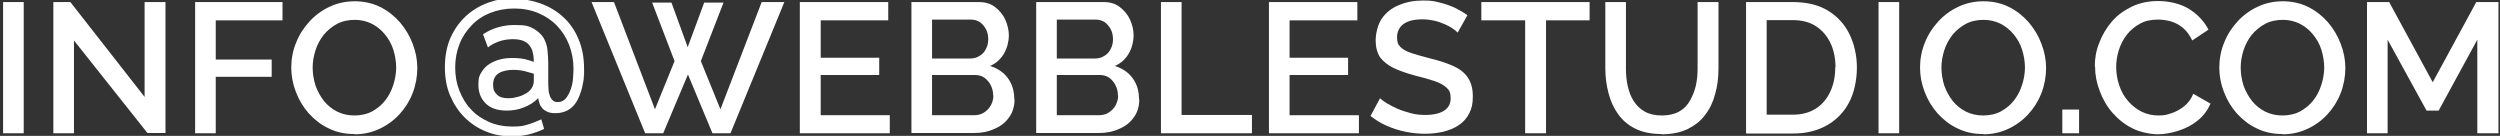 <?xml version="1.0" encoding="UTF-8"?>
<svg id="Livello_1" xmlns="http://www.w3.org/2000/svg" version="1.1" viewBox="0 0 969.9 52.7">
  <rect x="0" y="0" width="969.9" height="52.7" fill="#333333" stroke="none"/>
  <!-- Generator: Adobe Illustrator 29.6.1, SVG Export Plug-In . SVG Version: 2.1.1 Build 9)  -->
  <defs>
    <style>
      .st0 {
        fill: #fff;
      }
    </style>
  </defs>
  <path class="st0" d="M1.2,51.7V.8h8v50.9H1.2Z"/>
  <path class="st0" d="M28.7,15.7v36h-8V.8h6.6l28.8,36.8V.8h8.1v50.8h-7L28.7,15.7Z"/>
  <path class="st0" d="M75.7,51.7V.8h33.9v7.1h-25.9v15.2h21.7v6.7h-21.7v21.9h-8Z"/>
  <path class="st0" d="M137.5,52c-3.7,0-7-.7-10-2.2-3-1.4-5.5-3.4-7.7-5.8-2.2-2.5-3.8-5.2-5-8.3-1.2-3.1-1.8-6.3-1.8-9.5s.6-6.6,1.9-9.7c1.2-3.1,3-5.8,5.2-8.2,2.2-2.4,4.8-4.3,7.8-5.7,3-1.4,6.2-2.1,9.7-2.1s6.9.7,9.9,2.2c3,1.5,5.5,3.5,7.7,6,2.1,2.5,3.8,5.3,4.9,8.3,1.2,3.1,1.8,6.2,1.8,9.4s-.6,6.6-1.8,9.7-2.9,5.8-5.1,8.2c-2.2,2.4-4.8,4.3-7.8,5.7-3,1.4-6.2,2.1-9.7,2.1ZM121.3,26.2c0,2.4.4,4.7,1.1,7,.8,2.2,1.9,4.2,3.3,6,1.4,1.7,3.1,3.1,5.1,4.1,2,1,4.3,1.5,6.7,1.5s4.9-.5,6.9-1.6c2-1.1,3.7-2.5,5.1-4.3,1.4-1.8,2.4-3.8,3.1-6,.7-2.2,1.1-4.5,1.1-6.7s-.4-4.7-1.1-6.9c-.7-2.2-1.8-4.2-3.3-6-1.4-1.7-3.1-3.1-5.1-4.1-2-1-4.2-1.5-6.6-1.5s-4.9.5-6.9,1.6c-2,1.1-3.7,2.5-5.1,4.2-1.4,1.8-2.5,3.8-3.2,6-.7,2.2-1.1,4.4-1.1,6.7Z"/>
  <path class="st0" d="M199.8-.4c3.5,0,6.8.6,10.1,1.8,3.2,1.2,6.1,2.9,8.6,5.2,2.5,2.3,4.5,5.1,5.9,8.5,1.5,3.4,2.2,7.3,2.2,11.8s0,1.6-.1,2.7c0,1.1-.2,2.3-.5,3.5-.2,1.2-.6,2.5-1.1,3.8-.5,1.3-1.1,2.5-1.9,3.5-.8,1.1-1.8,1.9-3,2.5s-2.7,1-4.4,1-2.4-.2-3.2-.5c-.8-.4-1.5-.8-2-1.4s-.9-1.2-1.1-1.9c-.2-.7-.4-1.4-.5-2-1.5,1.5-3.3,2.7-5.4,3.5-2.1.9-4.4,1.3-6.8,1.3-3.6,0-6.3-.9-8.2-2.8-1.9-1.9-2.8-4.3-2.8-7.2s.4-3.6,1.2-4.9c.8-1.3,1.8-2.4,3.1-3.2,1.3-.8,2.7-1.4,4.3-1.8,1.6-.4,3.2-.5,4.8-.5s3.6.2,4.9.5c1.4.4,2.4.7,3.2,1,0-1.3-.1-2.5-.4-3.6-.2-1.1-.7-2-1.3-2.8-.6-.8-1.5-1.4-2.5-1.8-1.1-.4-2.4-.6-4-.6s-3.8.3-5.4.9c-1.6.6-3,1.3-4.2,2.3l-1.9-5.1c3.6-2.4,7.7-3.6,12.3-3.6s5.5.5,7.3,1.4c1.7,1,3,2.2,3.9,3.6.8,1.5,1.4,3.1,1.5,4.8.2,1.8.3,3.5.3,5.1v6.9c0,1.1,0,2.1.1,3,0,1,.2,1.8.5,2.6.2.7.6,1.3,1.1,1.8.5.5,1.1.7,2,.7,1.3,0,2.3-.5,3.1-1.4.8-1,1.4-2.1,1.9-3.5.5-1.4.8-2.8.9-4.3.1-1.5.2-2.7.2-3.7,0-3.3-.6-6.4-1.7-9.3-1.1-2.8-2.7-5.3-4.7-7.4-2-2.1-4.4-3.7-7.2-4.9-2.8-1.2-6-1.8-9.4-1.8s-6.5.6-9.3,1.7-5.2,2.7-7.2,4.8-3.6,4.4-4.7,7.2c-1.1,2.8-1.7,5.8-1.7,9.1s.5,6.2,1.6,9c1.1,2.8,2.5,5.2,4.5,7.3,1.9,2.1,4.3,3.7,7,4.9,2.7,1.2,5.8,1.8,9.1,1.8s4.3-.3,6-.8c1.7-.5,3.4-1.2,5.2-2l1.1,3.7c-2,1-4.1,1.7-6.2,2.2-2.1.5-4.2.7-6.3.7-3.6,0-7-.6-10.1-1.9-3.2-1.3-5.9-3.1-8.3-5.5s-4.2-5.2-5.6-8.5c-1.4-3.3-2-7-2-11s.7-8,2.2-11.4c1.5-3.3,3.5-6.1,6-8.4,2.5-2.3,5.4-4,8.7-5.2,3.3-1.2,6.7-1.8,10.3-1.8ZM203.4,36.6c1.3-.6,2.2-1.4,2.8-2.3.6-.9.9-1.9.9-3v-2.7c-.7-.2-1.7-.5-3.2-.9-1.4-.4-3.1-.6-4.9-.6s-4.1.4-5.5,1.3c-1.4.9-2.2,2.3-2.2,4.4s.5,2.9,1.5,3.9c1,1,2.4,1.4,4.3,1.4s2-.1,3.2-.4c1.1-.2,2.2-.6,3.1-1.1Z"/>
  <g>
    <path class="st0" d="M253,1h7.5l6.3,17.3,6.4-17.3h7.5l-8.8,22.7,7.6,18.7L295.5.8h8.8l-20.9,50.9h-7l-9.5-22.8-9.6,22.8h-7L229.5.8h8.7l15.9,41.6,7.6-18.7L253,1Z"/>
    <path class="st0" d="M345.2,44.6v7.1h-34.9V.8h34.3v7.1h-26.2v14.5h22.7v6.7h-22.7v15.6h26.9Z"/>
    <path class="st0" d="M393.6,38.5c0,2.7-.7,5.1-2.1,7-1.4,2-3.3,3.5-5.7,4.5-2.4,1.1-5,1.6-7.9,1.6h-24.3V.8h26.2c2.4,0,4.5.6,6.2,1.9,1.7,1.3,3.1,2.9,4,4.9.9,2,1.4,4.1,1.4,6.2s-.6,4.8-1.9,7c-1.3,2.2-3.1,3.8-5.4,4.8,2.9.9,5.2,2.4,6.9,4.7,1.7,2.3,2.5,5,2.5,8.3ZM361.6,7.7v15h14.8c1.3,0,2.5-.3,3.6-1,1.1-.6,1.9-1.5,2.5-2.7.6-1.1.9-2.4.9-3.8s-.3-2.8-.9-3.9c-.6-1.1-1.4-2-2.3-2.7-1-.6-2.1-1-3.4-1h-15.2ZM385.3,37c0-1.4-.3-2.7-.9-3.9-.6-1.2-1.4-2.1-2.4-2.9-1-.7-2.2-1.1-3.6-1.1h-16.8v15.6h16.3c1.4,0,2.7-.3,3.8-1,1.1-.7,2-1.6,2.7-2.8.6-1.2,1-2.4,1-3.8Z"/>
    <path class="st0" d="M442,38.5c0,2.7-.7,5.1-2.1,7-1.4,2-3.3,3.5-5.7,4.5-2.4,1.1-5,1.6-7.9,1.6h-24.3V.8h26.2c2.4,0,4.5.6,6.2,1.9,1.7,1.3,3.1,2.9,4,4.9.9,2,1.4,4.1,1.4,6.2s-.6,4.8-1.9,7c-1.3,2.2-3.1,3.8-5.4,4.8,2.9.9,5.2,2.4,6.9,4.7,1.7,2.3,2.5,5,2.5,8.3ZM410,7.7v15h14.8c1.3,0,2.5-.3,3.6-1,1.1-.6,1.9-1.5,2.5-2.7.6-1.1.9-2.4.9-3.8s-.3-2.8-.9-3.9c-.6-1.1-1.4-2-2.3-2.7-1-.6-2.1-1-3.4-1h-15.2ZM433.7,37c0-1.4-.3-2.7-.9-3.9-.6-1.2-1.4-2.1-2.4-2.9-1-.7-2.2-1.1-3.6-1.1h-16.8v15.6h16.3c1.4,0,2.7-.3,3.8-1,1.1-.7,2-1.6,2.7-2.8.6-1.2,1-2.4,1-3.8Z"/>
    <path class="st0" d="M450.4,51.7V.8h8v43.8h27.3v7.1h-35.4Z"/>
    <path class="st0" d="M527.2,44.6v7.1h-34.9V.8h34.3v7.1h-26.3v14.5h22.7v6.7h-22.7v15.6h26.9Z"/>
    <path class="st0" d="M565.6,12.7c-.5-.5-1.2-1.1-2.1-1.7-.9-.6-2-1.2-3.2-1.7-1.2-.5-2.6-1-4-1.3-1.4-.3-2.9-.5-4.4-.5-3.3,0-5.8.6-7.5,1.9-1.6,1.2-2.4,3-2.4,5.1s.5,2.9,1.4,3.8c.9.9,2.3,1.7,4.2,2.3,1.9.6,4.2,1.3,7,2,3.4.8,6.4,1.8,9,2.9,2.5,1.1,4.5,2.6,5.8,4.5,1.3,1.9,2,4.3,2,7.4s-.5,4.8-1.4,6.6c-1,1.9-2.3,3.4-4,4.5-1.7,1.2-3.7,2-6,2.6-2.2.5-4.7.8-7.2.8s-5.1-.3-7.6-.8c-2.5-.5-4.9-1.3-7.2-2.3-2.3-1-4.4-2.3-6.3-3.8l3.7-6.9c.6.6,1.5,1.3,2.7,2,1.2.7,2.5,1.4,4.1,2.1,1.6.7,3.3,1.2,5.1,1.7,1.8.5,3.7.7,5.6.7,3.2,0,5.7-.6,7.4-1.7,1.7-1.1,2.5-2.7,2.5-4.8s-.5-3.1-1.6-4.1c-1.1-1-2.7-1.9-4.8-2.6-2.1-.7-4.6-1.4-7.5-2.1-3.3-.9-6.1-1.9-8.4-3-2.2-1.1-3.9-2.5-5.1-4.1-1.1-1.7-1.7-3.9-1.7-6.5s.8-6.2,2.4-8.5c1.6-2.3,3.8-4.1,6.6-5.2,2.8-1.2,5.9-1.8,9.4-1.8s4.5.3,6.5.8c2.1.5,4,1.2,5.8,2,1.8.9,3.4,1.8,4.9,2.9l-3.7,6.6Z"/>
    <path class="st0" d="M616.7,7.9h-16.9v43.8h-8.1V7.9h-17V.8h42v7.1Z"/>
    <path class="st0" d="M644.7,52c-4.1,0-7.5-.7-10.3-2.1-2.8-1.4-5-3.3-6.7-5.7-1.7-2.4-2.9-5.1-3.7-8.2-.8-3.1-1.2-6.2-1.2-9.5V.8h8v25.8c0,2.3.2,4.6.7,6.8.5,2.2,1.2,4.1,2.3,5.8,1.1,1.7,2.5,3.1,4.3,4.1s4,1.5,6.6,1.5,4.9-.5,6.7-1.5c1.8-1,3.2-2.4,4.2-4.2,1-1.7,1.8-3.7,2.3-5.8.5-2.2.7-4.4.7-6.7V.8h8.1v25.8c0,3.5-.4,6.8-1.3,9.9-.8,3.1-2.1,5.8-3.9,8.1-1.7,2.3-4,4.1-6.8,5.5-2.8,1.3-6.1,2-10.1,2Z"/>
    <path class="st0" d="M677.4,51.7V.8h18.1c5.5,0,10.1,1.1,13.8,3.4,3.7,2.3,6.4,5.3,8.3,9.2,1.8,3.8,2.8,8.1,2.8,12.8s-1,9.7-3,13.5c-2,3.8-4.9,6.8-8.6,8.9-3.7,2.1-8.1,3.2-13.1,3.2h-18.1ZM712.1,26.1c0-3.6-.7-6.8-2-9.5-1.3-2.7-3.2-4.9-5.7-6.5-2.5-1.6-5.5-2.3-9-2.3h-10v36.7h10c3.6,0,6.6-.8,9.1-2.4,2.5-1.6,4.3-3.8,5.6-6.6,1.3-2.8,1.9-5.9,1.9-9.4Z"/>
    <path class="st0" d="M728.8,51.7V.8h8v50.9h-8Z"/>
    <path class="st0" d="M769.4,52c-3.7,0-7-.7-10-2.2-3-1.4-5.5-3.4-7.7-5.8-2.2-2.5-3.8-5.2-5-8.3-1.2-3.1-1.8-6.3-1.8-9.5s.6-6.6,1.9-9.7c1.2-3.1,3-5.8,5.2-8.2,2.2-2.4,4.8-4.3,7.8-5.7,3-1.4,6.2-2.1,9.7-2.1s6.9.7,9.9,2.2c3,1.5,5.5,3.5,7.7,6,2.1,2.5,3.8,5.3,4.9,8.3,1.2,3.1,1.8,6.2,1.8,9.4s-.6,6.6-1.8,9.7c-1.2,3.1-2.9,5.8-5.1,8.2-2.2,2.4-4.8,4.3-7.8,5.7-3,1.4-6.2,2.1-9.7,2.1ZM753.2,26.2c0,2.4.4,4.7,1.1,7,.8,2.2,1.9,4.2,3.3,6,1.4,1.7,3.1,3.1,5.1,4.1s4.3,1.5,6.7,1.5,4.9-.5,6.9-1.6c2-1.1,3.7-2.5,5.1-4.3,1.4-1.8,2.4-3.8,3.1-6,.7-2.2,1.1-4.5,1.1-6.7s-.4-4.7-1.1-6.9c-.7-2.2-1.8-4.2-3.3-6-1.4-1.7-3.1-3.1-5.1-4.1-2-1-4.2-1.5-6.6-1.5s-4.9.5-6.9,1.6c-2,1.1-3.7,2.5-5.1,4.2-1.4,1.8-2.5,3.8-3.2,6-.7,2.2-1.1,4.4-1.1,6.7Z"/>
    <path class="st0" d="M800.1,51.7v-9.2h6.5v9.2h-6.5Z"/>
    <path class="st0" d="M812.7,25.8c0-3.1.5-6.2,1.7-9.1,1.1-3,2.7-5.7,4.8-8.2,2.1-2.5,4.7-4.4,7.8-5.9,3.1-1.5,6.5-2.2,10.4-2.2s8.6,1,11.9,3.1c3.3,2.1,5.8,4.7,7.5,8l-6.3,4.2c-1-2.1-2.2-3.7-3.6-4.9-1.5-1.2-3-2-4.7-2.5-1.7-.5-3.4-.7-5-.7-2.7,0-5,.5-7,1.6-2,1.1-3.7,2.5-5.1,4.3-1.4,1.8-2.4,3.8-3.1,6-.7,2.2-1,4.4-1,6.6s.4,4.8,1.2,7.1c.8,2.3,1.9,4.3,3.4,6,1.5,1.7,3.2,3.1,5.2,4.1s4.2,1.5,6.6,1.5,3.3-.3,5.1-.9c1.8-.6,3.4-1.5,4.9-2.7s2.7-2.8,3.5-4.8l6.7,3.8c-1.1,2.5-2.7,4.7-4.9,6.5-2.2,1.8-4.7,3.1-7.5,4-2.8.9-5.5,1.4-8.1,1.4s-6.9-.8-9.8-2.3c-3-1.5-5.5-3.5-7.7-6s-3.8-5.3-5-8.5c-1.2-3.1-1.8-6.3-1.8-9.5Z"/>
    <path class="st0" d="M885.5,52c-3.7,0-7-.7-10-2.2-3-1.4-5.5-3.4-7.7-5.8-2.2-2.5-3.8-5.2-5-8.3-1.2-3.1-1.8-6.3-1.8-9.5s.6-6.6,1.9-9.7c1.2-3.1,3-5.8,5.2-8.2,2.2-2.4,4.8-4.3,7.8-5.7,3-1.4,6.2-2.1,9.7-2.1s6.9.7,9.9,2.2c3,1.5,5.5,3.5,7.7,6,2.1,2.5,3.8,5.3,4.9,8.3,1.2,3.1,1.8,6.2,1.8,9.4s-.6,6.6-1.8,9.7c-1.2,3.1-2.9,5.8-5.1,8.2-2.2,2.4-4.8,4.3-7.8,5.7-3,1.4-6.2,2.1-9.7,2.1ZM869.3,26.2c0,2.4.4,4.7,1.1,7,.8,2.2,1.9,4.2,3.3,6,1.4,1.7,3.1,3.1,5.1,4.1s4.3,1.5,6.7,1.5,4.9-.5,6.9-1.6c2-1.1,3.7-2.5,5.1-4.3,1.4-1.8,2.4-3.8,3.1-6,.7-2.2,1.1-4.5,1.1-6.7s-.4-4.7-1.1-6.9c-.7-2.2-1.8-4.2-3.3-6-1.4-1.7-3.1-3.1-5.1-4.1-2-1-4.2-1.5-6.6-1.5s-4.9.5-6.9,1.6c-2,1.1-3.7,2.5-5.1,4.2-1.4,1.8-2.5,3.8-3.2,6-.7,2.2-1.1,4.4-1.1,6.7Z"/>
    <path class="st0" d="M961.1,51.7V15.4l-15,27.5h-4.7l-15.1-27.5v36.3h-8V.8h8.6l16.9,31.1,16.9-31.1h8.6v50.9h-8.1Z"/>
  </g>
</svg>